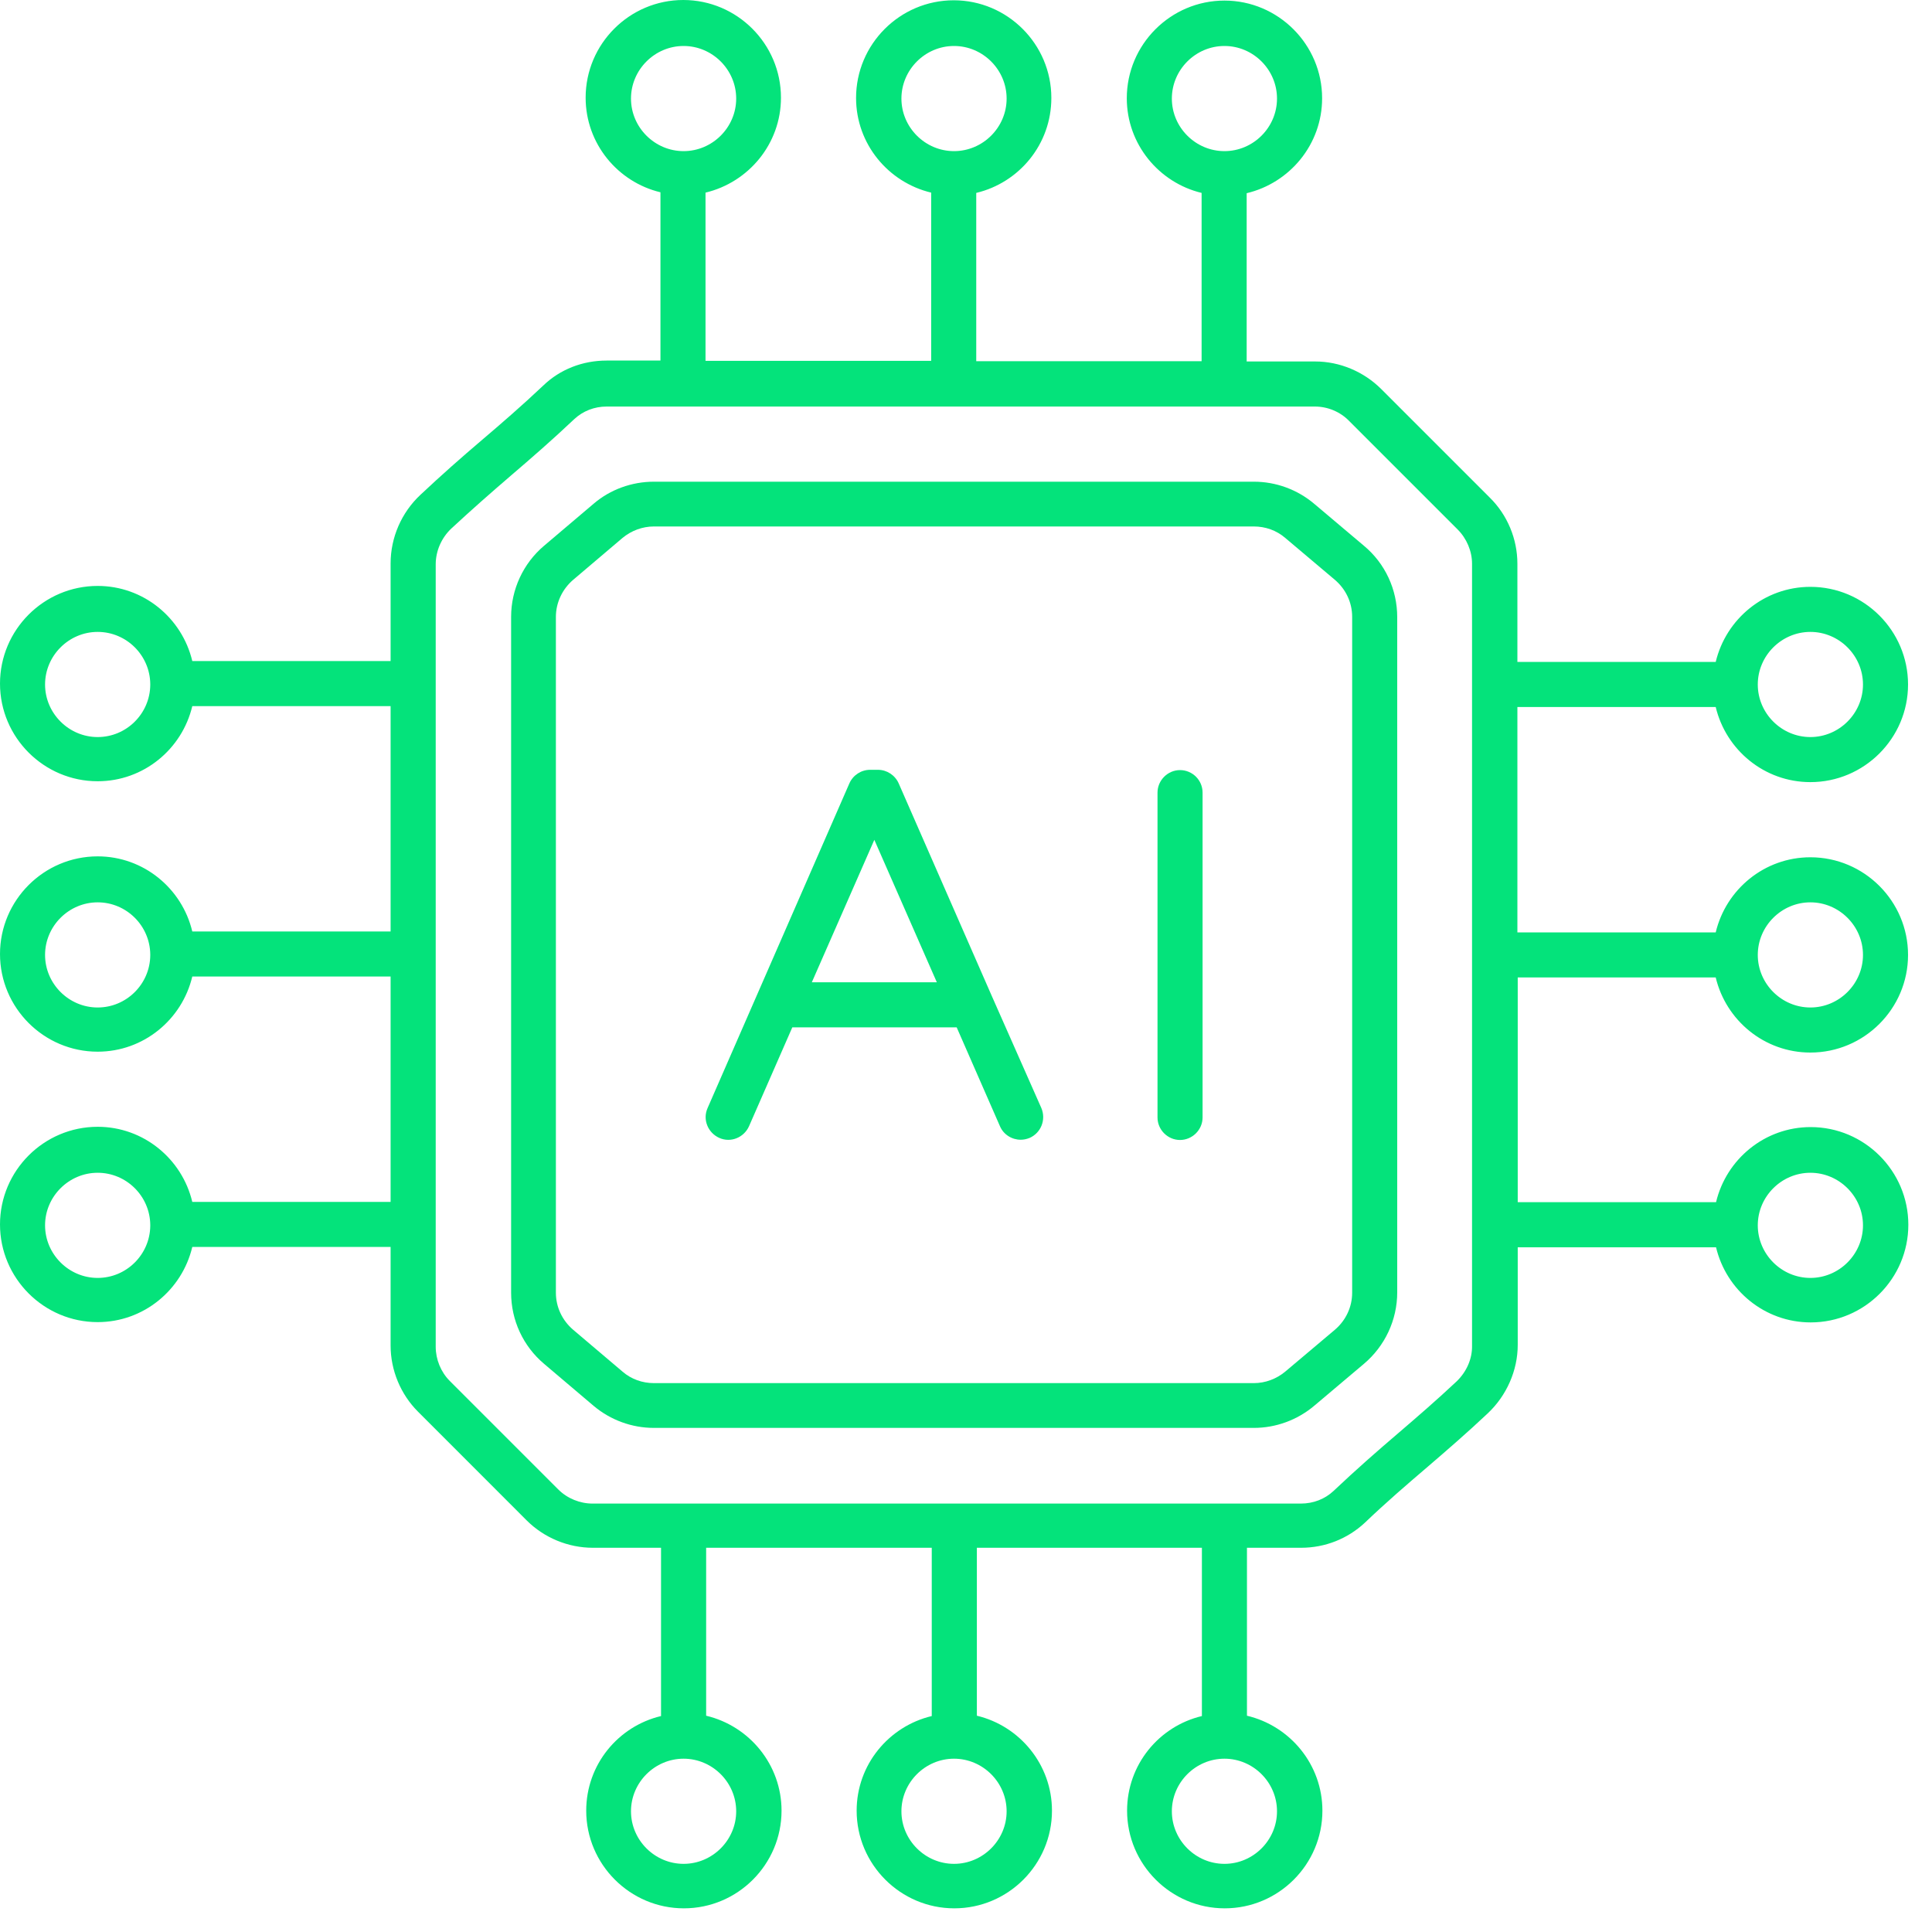 <svg width="40" height="40" viewBox="0 0 40 40" fill="none" xmlns="http://www.w3.org/2000/svg">
<path d="M31.416 20.237H35.522C35.734 21.127 36.53 21.792 37.482 21.792C38.596 21.792 39.504 20.884 39.504 19.771C39.504 18.657 38.596 17.749 37.482 17.749C36.53 17.749 35.734 18.414 35.522 19.304H31.416V14.638H35.522C35.734 15.528 36.53 16.193 37.482 16.193C38.596 16.193 39.504 15.285 39.504 14.172C39.504 13.058 38.596 12.15 37.482 12.15C36.53 12.15 35.734 12.815 35.522 13.705H31.416V11.671C31.416 11.161 31.211 10.663 30.844 10.302L28.598 8.056C28.237 7.695 27.74 7.484 27.23 7.484H25.811V4C26.701 3.789 27.373 2.992 27.373 2.034C27.373 0.921 26.464 0.012 25.351 0.012C24.237 0.012 23.329 0.921 23.329 2.034C23.329 2.986 23.995 3.782 24.878 3.994V7.478H20.212V3.994C21.102 3.782 21.767 2.986 21.767 2.028C21.767 0.914 20.859 0.006 19.746 0.006C18.632 0.006 17.724 0.914 17.724 2.028C17.724 2.98 18.39 3.776 19.279 3.988V7.471H14.607V3.988C15.497 3.776 16.169 2.98 16.169 2.022C16.169 0.908 15.26 0 14.147 0C13.033 0 12.125 0.908 12.125 2.022C12.125 2.974 12.79 3.77 13.674 3.981V7.465H12.56C12.063 7.465 11.596 7.646 11.248 7.982C10.8 8.405 10.383 8.765 9.966 9.12C9.549 9.475 9.139 9.836 8.703 10.246C8.311 10.613 8.087 11.13 8.087 11.665V13.686H3.981C3.77 12.797 2.974 12.131 2.022 12.131C0.908 12.131 0 13.039 0 14.153C0 15.267 0.908 16.175 2.022 16.175C2.974 16.175 3.77 15.509 3.981 14.62H8.087V19.285H3.981C3.77 18.396 2.974 17.73 2.022 17.73C0.908 17.73 0 18.638 0 19.752C0 20.866 0.908 21.774 2.022 21.774C2.974 21.774 3.77 21.108 3.981 20.218H8.087V24.884H3.981C3.77 23.995 2.974 23.329 2.022 23.329C0.908 23.329 0 24.237 0 25.351C0 26.464 0.908 27.373 2.022 27.373C2.974 27.373 3.77 26.707 3.981 25.817H8.087V27.858C8.087 28.368 8.293 28.866 8.654 29.227L9.282 29.855L10.905 31.479C11.266 31.839 11.764 32.045 12.274 32.045H13.686V35.529C12.797 35.74 12.137 36.536 12.137 37.488C12.137 38.602 13.046 39.51 14.159 39.51C15.273 39.51 16.181 38.602 16.181 37.488C16.181 36.536 15.515 35.734 14.62 35.522V32.045H19.291V35.529C18.402 35.74 17.736 36.536 17.736 37.488C17.736 38.602 18.645 39.51 19.758 39.51C20.872 39.51 21.78 38.602 21.78 37.488C21.78 36.536 21.114 35.734 20.225 35.522V32.045H24.884V35.529C23.995 35.74 23.335 36.536 23.335 37.488C23.335 38.602 24.244 39.51 25.357 39.51C26.471 39.51 27.379 38.602 27.379 37.488C27.379 36.536 26.713 35.734 25.817 35.522V32.045H26.937C27.435 32.045 27.901 31.858 28.256 31.528C28.704 31.099 29.14 30.726 29.562 30.365C29.967 30.017 30.371 29.668 30.8 29.264C31.192 28.897 31.423 28.374 31.423 27.846V25.824H35.529C35.74 26.713 36.536 27.379 37.488 27.379C38.602 27.379 39.51 26.471 39.51 25.357C39.51 24.244 38.602 23.335 37.488 23.335C36.536 23.335 35.74 24.001 35.529 24.89H31.423V20.237H31.416ZM37.482 18.682C38.079 18.682 38.571 19.173 38.571 19.771C38.571 20.368 38.079 20.859 37.482 20.859C36.885 20.859 36.393 20.368 36.393 19.771C36.393 19.173 36.885 18.682 37.482 18.682ZM37.482 13.083C38.079 13.083 38.571 13.574 38.571 14.172C38.571 14.769 38.079 15.26 37.482 15.26C36.885 15.26 36.393 14.769 36.393 14.172C36.393 13.574 36.885 13.083 37.482 13.083ZM24.262 2.041C24.262 1.443 24.754 0.952 25.351 0.952C25.948 0.952 26.439 1.443 26.439 2.041C26.439 2.638 25.948 3.129 25.351 3.129C24.754 3.129 24.262 2.638 24.262 2.041ZM18.663 2.041C18.663 1.443 19.155 0.952 19.752 0.952C20.349 0.952 20.841 1.443 20.841 2.041C20.841 2.638 20.349 3.129 19.752 3.129C19.155 3.129 18.663 2.638 18.663 2.041ZM13.064 2.041C13.064 1.443 13.556 0.952 14.153 0.952C14.75 0.952 15.242 1.443 15.242 2.041C15.242 2.638 14.75 3.129 14.153 3.129C13.556 3.129 13.064 2.638 13.064 2.041ZM2.022 15.26C1.425 15.26 0.933 14.769 0.933 14.172C0.933 13.574 1.425 13.083 2.022 13.083C2.619 13.083 3.104 13.568 3.111 14.159V14.172V14.184C3.104 14.775 2.619 15.26 2.022 15.26ZM2.022 20.859C1.425 20.859 0.933 20.368 0.933 19.771C0.933 19.173 1.425 18.682 2.022 18.682C2.619 18.682 3.104 19.167 3.111 19.758V19.771V19.783C3.104 20.374 2.619 20.859 2.022 20.859ZM2.022 26.458C1.425 26.458 0.933 25.967 0.933 25.369C0.933 24.772 1.425 24.281 2.022 24.281C2.619 24.281 3.104 24.766 3.111 25.357V25.369V25.382C3.104 25.973 2.619 26.458 2.022 26.458ZM15.242 37.501C15.242 38.098 14.75 38.589 14.153 38.589C13.556 38.589 13.064 38.098 13.064 37.501C13.064 36.903 13.556 36.412 14.153 36.412C14.75 36.412 15.242 36.903 15.242 37.501ZM20.841 37.501C20.841 38.098 20.349 38.589 19.752 38.589C19.155 38.589 18.663 38.098 18.663 37.501C18.663 36.903 19.155 36.412 19.752 36.412C20.349 36.412 20.841 36.903 20.841 37.501ZM26.439 37.501C26.439 38.098 25.948 38.589 25.351 38.589C24.754 38.589 24.262 38.098 24.262 37.501C24.262 36.903 24.754 36.412 25.351 36.412C25.948 36.412 26.439 36.903 26.439 37.501ZM37.482 24.281C38.079 24.281 38.571 24.772 38.571 25.369C38.571 25.967 38.079 26.458 37.482 26.458C36.885 26.458 36.393 25.967 36.393 25.369C36.393 24.772 36.885 24.281 37.482 24.281ZM30.16 28.598C29.743 28.99 29.345 29.332 28.947 29.674C28.517 30.041 28.076 30.427 27.609 30.869C27.429 31.037 27.192 31.13 26.931 31.13H12.268C12.007 31.13 11.745 31.024 11.559 30.838C10.955 30.234 10.476 29.755 9.941 29.22L9.313 28.592C9.126 28.405 9.021 28.144 9.021 27.883V11.683C9.021 11.409 9.139 11.136 9.344 10.943C9.773 10.545 10.171 10.196 10.576 9.848C11.005 9.481 11.434 9.108 11.889 8.678C12.069 8.51 12.305 8.417 12.56 8.417H27.223C27.485 8.417 27.746 8.523 27.933 8.716L30.178 10.961C30.365 11.148 30.477 11.409 30.477 11.671V14.159V14.172V14.184V19.752V19.764V19.777V25.345V25.357V25.369V27.858C30.483 28.132 30.365 28.399 30.16 28.598Z" fill="#04E37B"/>
<path d="M27.205 10.427C26.856 10.134 26.415 9.973 25.96 9.973H13.537C13.083 9.973 12.635 10.134 12.293 10.427L11.266 11.298C10.831 11.665 10.582 12.206 10.582 12.772V26.763C10.582 27.336 10.831 27.871 11.266 28.238L12.293 29.109C12.641 29.401 13.083 29.563 13.537 29.563H25.96C26.415 29.563 26.856 29.401 27.205 29.109L28.237 28.238C28.673 27.871 28.928 27.329 28.928 26.757V12.778C28.928 12.206 28.679 11.665 28.237 11.298L27.205 10.427ZM27.995 26.763C27.995 27.062 27.864 27.336 27.64 27.529L26.608 28.399C26.427 28.549 26.197 28.636 25.96 28.636H13.537C13.301 28.636 13.07 28.555 12.89 28.399L11.864 27.529C11.64 27.336 11.509 27.062 11.509 26.763V12.772C11.509 12.48 11.64 12.2 11.864 12.007L12.89 11.136C13.07 10.987 13.301 10.9 13.537 10.9H25.96C26.197 10.9 26.427 10.98 26.608 11.136L27.64 12.007C27.864 12.2 27.995 12.473 27.995 12.772V26.763Z" fill="#04E37B"/>
<path d="M20.535 20.623L18.606 16.218C18.531 16.05 18.363 15.938 18.177 15.938H18.015C17.828 15.938 17.66 16.05 17.586 16.218L14.649 22.943C14.544 23.18 14.656 23.453 14.892 23.559C15.128 23.665 15.402 23.553 15.508 23.317L16.404 21.27H19.807L20.703 23.317C20.777 23.491 20.951 23.597 21.132 23.597C21.194 23.597 21.256 23.584 21.318 23.559C21.555 23.453 21.66 23.18 21.561 22.943L20.535 20.623ZM16.808 20.337L18.102 17.388L19.396 20.337H16.808Z" fill="#04E37B"/>
<path d="M24.431 15.944C24.176 15.944 23.965 16.156 23.965 16.411V23.136C23.965 23.391 24.176 23.602 24.431 23.602C24.686 23.602 24.898 23.391 24.898 23.136V16.411C24.898 16.15 24.686 15.944 24.431 15.944Z" fill="#04E37B"/>
</svg>
